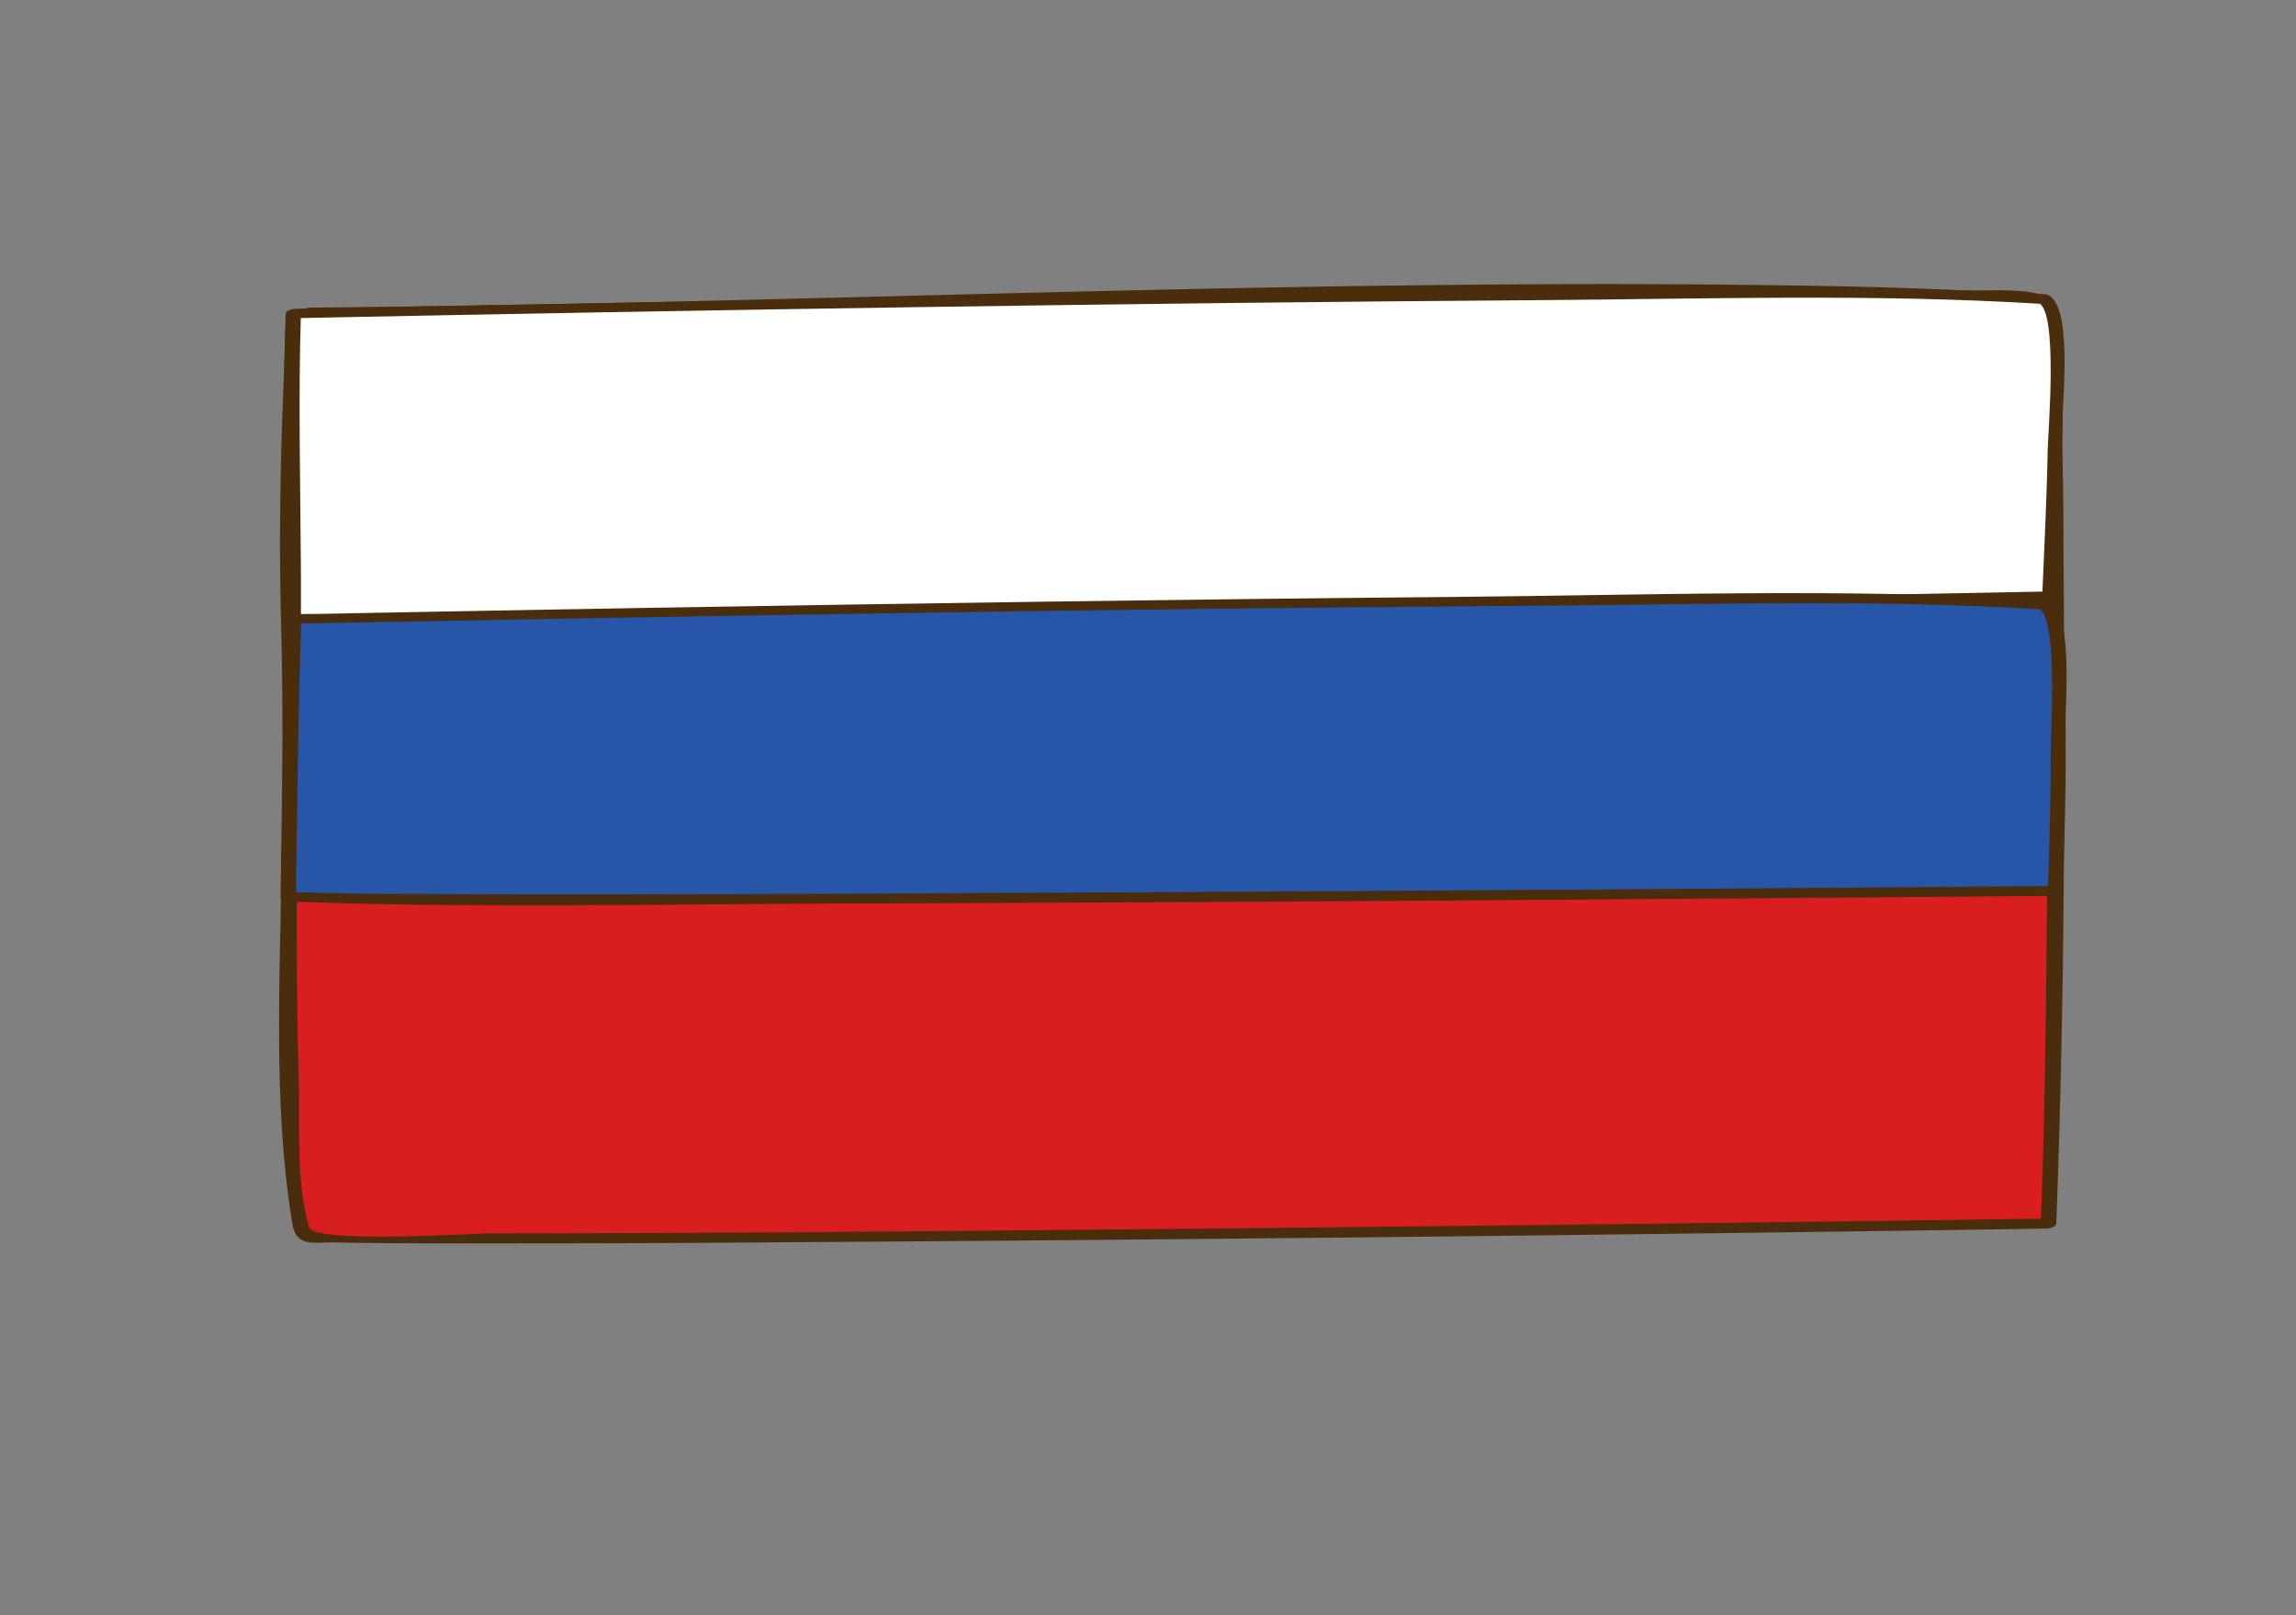<svg id="layer1" xmlns="http://www.w3.org/2000/svg" viewBox="0 0 292.91 206.14"><rect x="0" y="0" width="292.91" height="206.14" fill="#808080" stroke="none"/><defs><style>.cls-1{fill:#d81e1e;}.cls-2{fill:#492d0c;}.cls-3{fill:#fff;}.cls-4{fill:#2756a8;}</style></defs><path class="cls-1" d="M39.22,39.77c18.73-.12,40.19-1.12,54.13-1.36,35.58-.61,135.77-3.27,167.21-.06,3,.31,1.31,103.82.76,117.76,0,0-196.14,2.69-222.31,1.66-2.46-.09-2.39-51.81-1.7-69.23-1.13-15.74-.51-31.42.1-47.09Z"/><path class="cls-2" d="M38.86,40.38c42.66-.34,85.33-2.13,128-2.7,21-.27,42.12-.44,63.17-.09,7.95.14,15.91.35,23.84.85,1,.07,5.81-.14,6.1.82a20,20,0,0,1,.55,4.15c1.63,19.69.86,39.75.71,59.48-.14,17.77-.2,35.57-.88,53.32l1.33-.71q-78.18,1.08-156.37,1.72-21.34.15-42.69.18c-2.72,0-22.53,1.31-23.17-.79-1.69-5.56-1.16-12.4-1.32-18.13-.28-9.68-.3-19.36-.24-29,0-7.65.76-15.49.25-23.12-.57-8.44-.55-16.91-.4-25.37.07-3.92.2-7.84.34-11.76.12-3.31-.6-6.87,1.93-9.2.85-.79-1-.89-1.57-.41s-2,1.33-2,2q-.22,5.88-.43,11.76c-.29,8.5-.39,17-.17,25.5.26,9.55.21,19,.12,28.55-.14,15.93-1.26,32.92,1.33,48.71.51,3.08,2.73,2.36,5.37,2.41,4.38.09,8.76.11,13.14.12,13.65,0,27.31,0,41-.12q81.9-.53,163.77-1.76H261c.38,0,1.31-.17,1.33-.71,1.1-28.77,1.13-57.65.92-86.44,0-6.64-.14-13.28-.39-19.91-.13-3.55,0-7.44-.92-10.91-.63-2.42-9.4-1.63-11.39-1.74-8.46-.44-16.94-.59-25.41-.7-61.88-.79-123.67,2.38-185.52,2.87C38.79,39.17,37.56,40.39,38.86,40.38Z"/><path class="cls-3" d="M260.57,38.08c3,.19,1.13,32.78.92,38,0,0-197.84,3.86-224,2.83,0,0-.23-33.12,0-39C37.48,39.92,229.08,36.1,260.57,38.08Z"/><path class="cls-2" d="M260,38.65c2.63.75,1.27,16.66,1.23,18.77-.11,6.26-.44,12.51-.7,18.76l1.34-.71Q183.71,77,105.54,78.06c-19.39.24-38.79.51-58.19.41-2.57,0-5.15,0-7.72-.11l-1.24,0c-.36,0,.06.84,0-.13l0-5c-.06-11.09-.35-22.24,0-33.33-.45.23-.89.47-1.33.71,53.13-1.06,106.27-1.94,159.41-2.31,21.17-.15,42.54-.83,63.68.46.81,0,2-1.13.72-1.21-25.22-1.54-50.74-.58-76-.36-34.49.3-69,.83-103.47,1.41q-21.81.38-43.63.8c-.38,0-1.31.16-1.33.71-.45,13-.09,26,0,39,0,.34.28.48.61.5,23.52.89,47.19,0,70.72-.29q51.42-.66,102.86-1.62,25.22-.45,50.43-.93c.39,0,1.31-.16,1.34-.71.31-7.66.69-15.31.75-23,0-2.49,1.26-14.53-2.07-15.48C260.46,37.31,258.87,38.33,260,38.65Z"/><path class="cls-4" d="M260.57,77.08c3,.19,1.84,31.35,1.63,36.57,0,0-199.26,1.74-225.43.71,0,0,.48-29.57.71-35.44C37.48,78.92,229.08,75.1,260.57,77.08Z"/><path class="cls-2" d="M260,77.65c2.59.75,1.62,15.74,1.63,17.56,0,6.18-.14,12.37-.39,18.54l1.34-.7q-78,.67-156,1c-19.27.06-38.54.13-57.81,0-2.8,0-5.61-.07-8.41-.13l-2.92-.08c.46,0,.33.8.35-.18,0-.82,0-1.64,0-2.46.18-10.77.26-21.55.66-32.31l-1.33.7c53.13-1,106.27-1.93,159.41-2.3,21.17-.15,42.54-.83,63.68.46.81,0,2-1.12.72-1.2-25.22-1.54-50.74-.59-76-.37-34.49.3-69,.83-103.47,1.41q-21.81.38-43.63.8c-.38,0-1.31.16-1.33.71-.44,11.8-.52,23.62-.71,35.43,0,.35.29.49.61.5,23.43.89,47,.35,70.41.27q51.51-.15,103-.57,26-.18,52-.41c.38,0,1.31-.17,1.33-.7.29-7.26.45-14.53.37-21.79,0-2.63,1-14.27-2.39-15.25C260.46,76.31,258.87,77.32,260,77.65Z"/></svg>